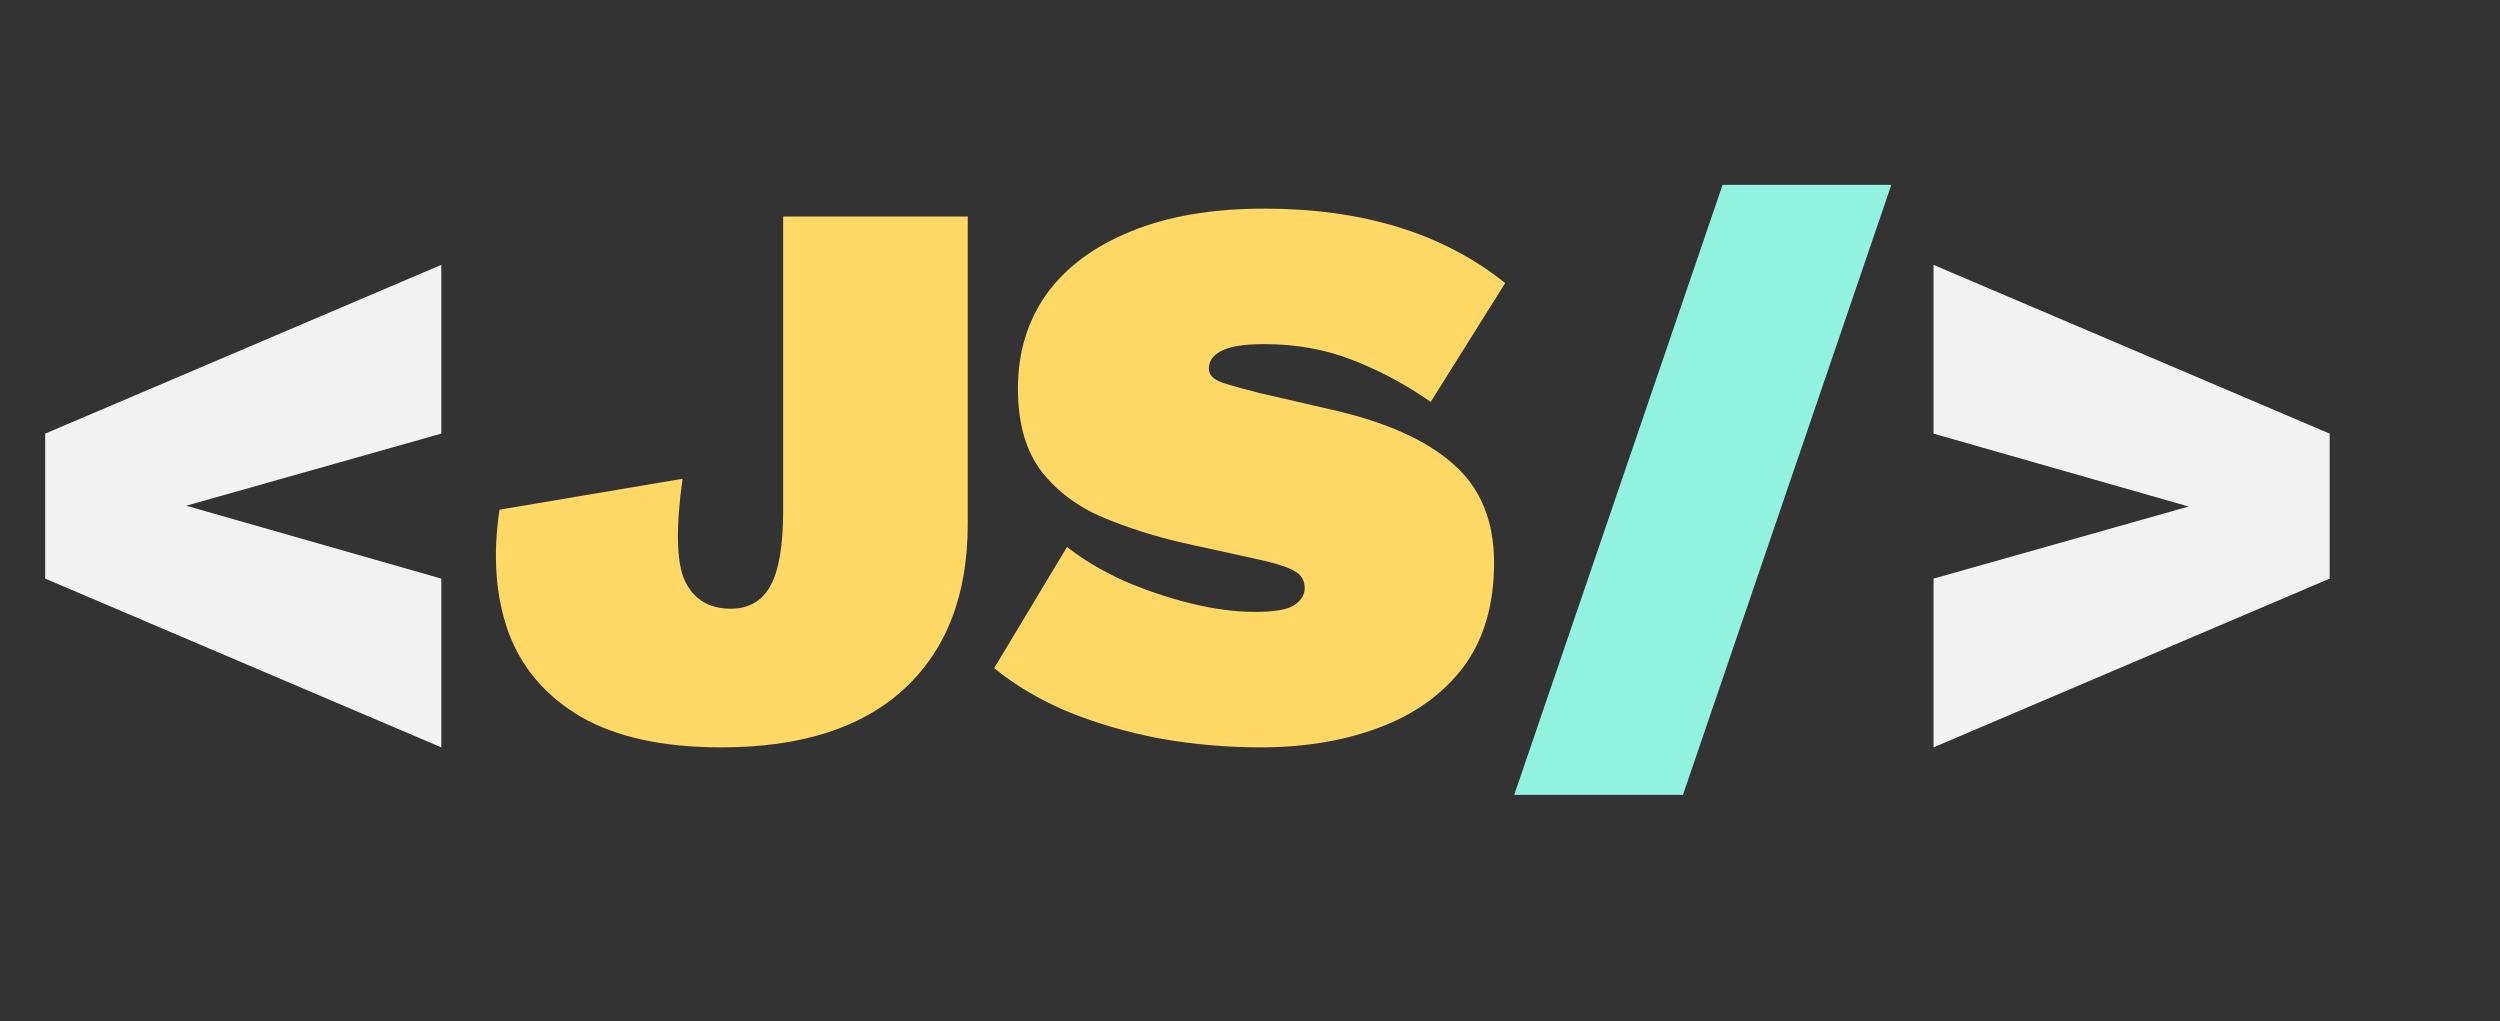 <svg width="142" height="58" viewBox="0 0 142 58" fill="none" xmlns="http://www.w3.org/2000/svg">
<rect x="0" y="0" width="142" height="58" fill="#333333" stroke="none"/>
<path d="M25.065 42.45L2.565 32.865V24.63L25.065 15.045V24.63L10.575 28.725L25.065 32.865V42.45ZM109.825 15.045L132.325 24.63V32.865L109.825 42.45V32.865L124.315 28.77L109.825 24.63V15.045Z" fill="#F2F2F2"/>
<path d="M54.968 12.3V29.76C54.968 33.78 53.768 36.9 51.368 39.12C48.968 41.34 45.503 42.45 40.973 42.45C37.643 42.45 34.973 41.865 32.963 40.695C30.983 39.525 29.618 37.92 28.868 35.88C28.148 33.84 27.983 31.53 28.373 28.95L38.768 27.195C38.378 30.015 38.423 31.95 38.903 33C39.413 34.05 40.283 34.575 41.513 34.575C42.533 34.575 43.283 34.14 43.763 33.27C44.243 32.4 44.483 30.975 44.483 28.995V12.3H54.968ZM71.813 11.85C77.423 11.85 81.983 13.26 85.493 16.08L81.263 22.83C79.853 21.84 78.368 21.045 76.808 20.445C75.278 19.845 73.613 19.545 71.813 19.545C70.643 19.545 69.818 19.68 69.338 19.95C68.888 20.19 68.663 20.52 68.663 20.94C68.663 21.3 68.933 21.57 69.473 21.75C70.043 21.93 70.748 22.125 71.588 22.335L75.683 23.28C78.713 23.97 80.993 24.99 82.523 26.34C84.083 27.69 84.863 29.565 84.863 31.965C84.863 34.365 84.278 36.345 83.108 37.905C81.938 39.435 80.348 40.575 78.338 41.325C76.358 42.075 74.108 42.45 71.588 42.45C69.698 42.45 67.808 42.285 65.918 41.955C64.028 41.595 62.273 41.085 60.653 40.425C59.033 39.735 57.638 38.91 56.468 37.95L60.608 31.065C61.478 31.755 62.528 32.385 63.758 32.955C64.988 33.495 66.263 33.93 67.583 34.26C68.903 34.59 70.133 34.755 71.273 34.755C72.353 34.755 73.088 34.635 73.478 34.395C73.898 34.125 74.108 33.795 74.108 33.405C74.108 32.985 73.928 32.67 73.568 32.46C73.238 32.25 72.623 32.04 71.723 31.83L67.223 30.84C65.633 30.48 64.118 30 62.678 29.4C61.238 28.8 60.068 27.93 59.168 26.79C58.268 25.62 57.818 24.045 57.818 22.065C57.818 20.025 58.358 18.24 59.438 16.71C60.548 15.18 62.138 13.995 64.208 13.155C66.308 12.285 68.843 11.85 71.813 11.85Z" fill="#FFD866"/>
<path d="M107.427 10.5L95.592 45.15H86.007L97.842 10.5H107.427Z" fill="#91F2DF"/>
</svg>
